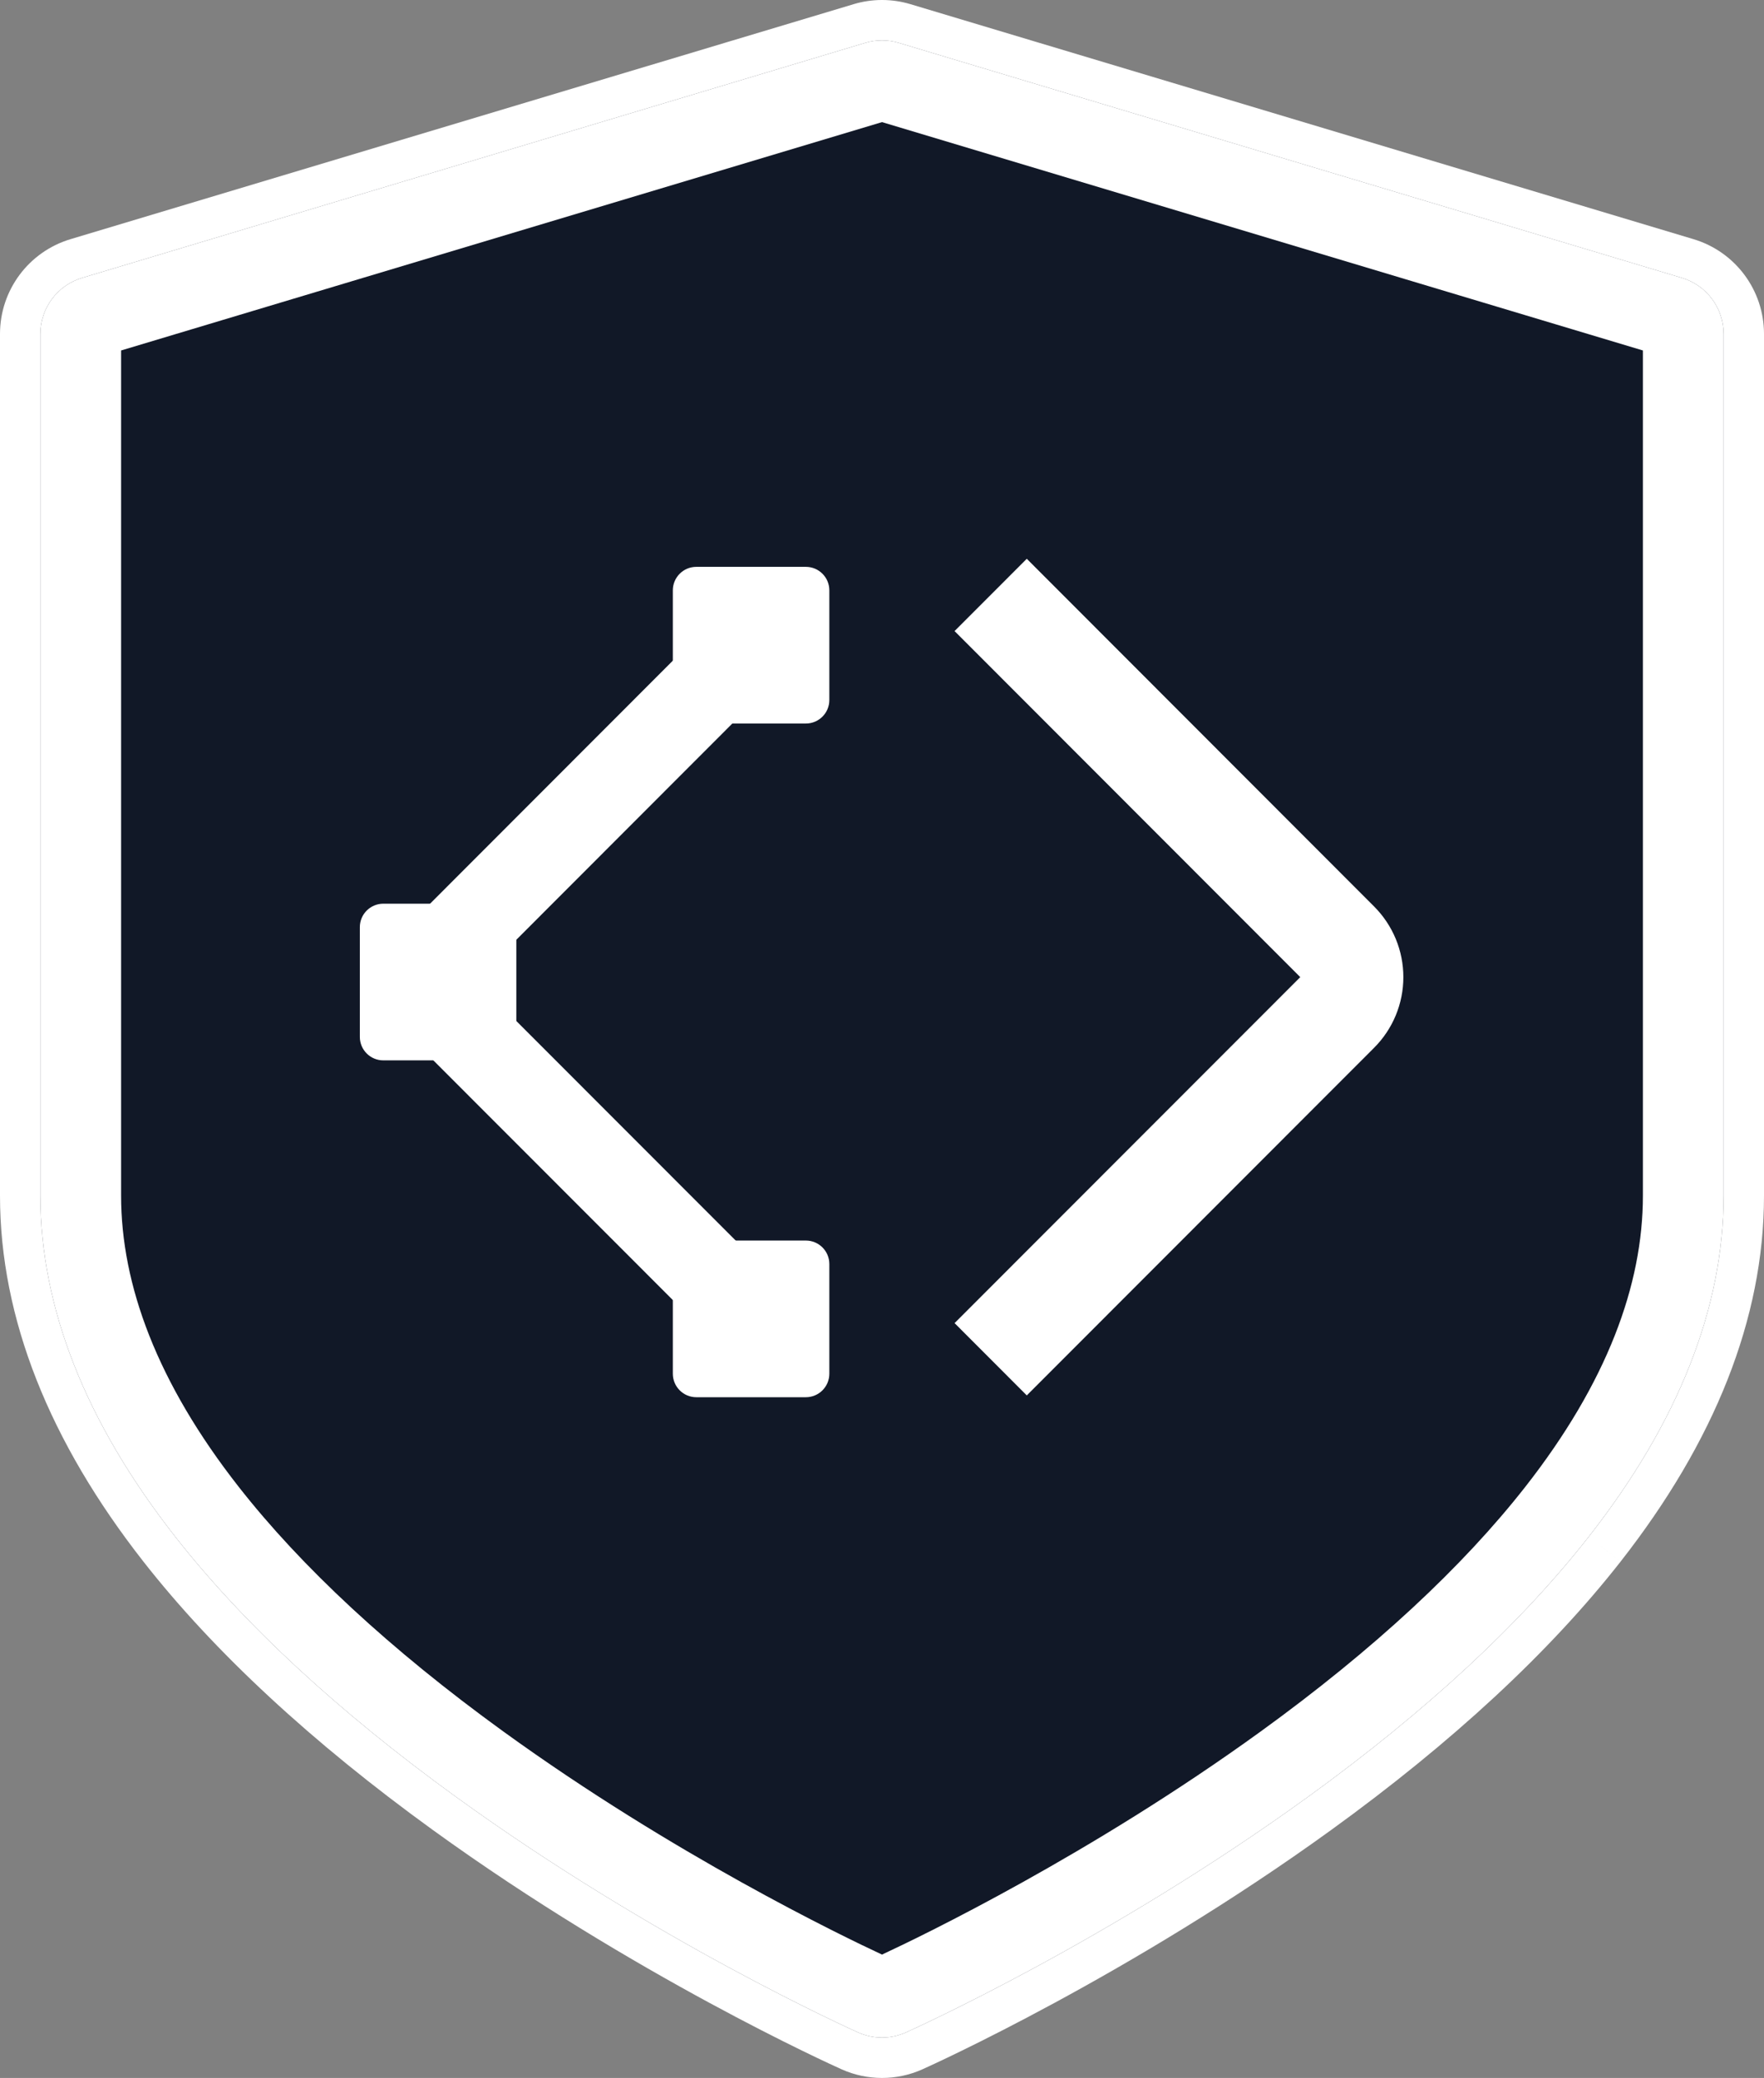 <svg xmlns="http://www.w3.org/2000/svg" width="2185" height="2573" viewBox="0 0 2185 2573" fill="none">
<rect x="0" y="0" width="2185" height="2573" fill="#808080" stroke="none"/>
<path d="M2083.37 344.07L1113.33 53.057C1099.75 48.981 1085.27 48.981 1071.69 53.057L101.629 344.07C70.987 353.261 50 381.469 50 413.463V1480.5C50 1619.29 106.189 1761.36 216.997 1902.77C301.626 2010.78 418.714 2119.22 564.995 2225.11C810.738 2403 1052.72 2512.12 1062.91 2516.67C1072.32 2520.89 1082.41 2523 1092.51 2523C1102.6 2523 1112.7 2520.89 1122.11 2516.67C1132.29 2512.12 1374.27 2403 1620.01 2225.11C1766.3 2119.22 1883.38 2010.78 1968.01 1902.77C2078.82 1761.37 2135 1619.3 2135 1480.5V413.463C2135 381.469 2114.02 353.261 2083.37 344.07Z" fill="#111827"/>
<path fill-rule="evenodd" clip-rule="evenodd" d="M1127.71 5.168L2097.73 296.177C2097.73 296.177 2097.74 296.178 2097.74 296.178C2149.55 311.718 2185 359.4 2185 413.463V1480.5C2185 1633.4 2123.03 1786.02 2007.37 1933.61L1968.01 1902.77C2078.82 1761.37 2135 1619.3 2135 1480.5V413.463C2135 381.469 2114.02 353.261 2083.37 344.07L1113.33 53.057C1099.75 48.981 1085.27 48.981 1071.69 53.057L101.629 344.07C70.987 353.261 50 381.469 50 413.463V1480.5C50 1619.29 106.189 1761.36 216.997 1902.77L177.641 1933.61C61.985 1786.02 0 1633.39 0 1480.5V413.463C0 359.391 35.468 311.715 87.262 296.178M87.264 296.178L1057.32 5.167C1057.32 5.166 1057.32 5.166 1057.32 5.166C1080.28 -1.721 1104.74 -1.723 1127.7 5.166L1127.71 5.168M564.995 2225.11C418.714 2119.22 301.626 2010.78 216.997 1902.77L177.641 1933.61C265.892 2046.24 386.735 2157.8 535.676 2265.62L564.995 2225.11ZM1062.91 2516.67C1052.72 2512.12 810.738 2403 564.995 2225.11L535.677 2265.62C785.33 2446.33 1030.75 2557.06 1042.47 2562.3C1058.38 2569.43 1075.45 2573 1092.51 2573C1109.55 2573 1126.61 2569.45 1142.54 2562.31C1153.95 2557.2 1399.52 2446.44 1649.33 2265.62L1620.01 2225.11L1649.33 2265.62C1798.28 2157.8 1919.11 2046.24 2007.37 1933.62L1968.01 1902.77C1883.38 2010.78 1766.3 2119.22 1620.01 2225.11C1374.27 2403 1132.29 2512.12 1122.11 2516.67C1112.7 2520.89 1102.6 2523 1092.51 2523C1082.41 2523 1072.32 2520.89 1062.91 2516.67Z" fill="white"/>
<path fill-rule="evenodd" clip-rule="evenodd" d="M101.629 344.07C70.987 353.261 50 381.469 50 413.463V1480.5C50 1619.29 106.189 1761.36 216.997 1902.77C301.626 2010.78 418.714 2119.22 564.995 2225.11C810.738 2403 1052.72 2512.12 1062.91 2516.67C1072.32 2520.89 1082.41 2523 1092.51 2523C1102.6 2523 1112.7 2520.89 1122.11 2516.67C1132.29 2512.12 1374.27 2403 1620.01 2225.11C1766.3 2119.22 1883.38 2010.78 1968.01 1902.77C2078.82 1761.37 2135 1619.3 2135 1480.5V413.463C2135 381.469 2114.02 353.261 2083.37 344.07L1113.33 53.057C1099.75 48.981 1085.27 48.981 1071.69 53.057L101.629 344.07ZM1092.51 151.214L2035 433.962V1480.5C2035 1591.1 1990.41 1712.07 1889.3 1841.09C1811.91 1939.85 1702.34 2042.07 1561.38 2144.11C1350.98 2296.4 1142.79 2396.84 1092.51 2420.24C1042.26 2396.85 834.041 2296.42 623.632 2144.11C482.673 2042.07 373.095 1939.85 295.71 1841.1C194.596 1712.06 150 1591.09 150 1480.5V433.962L1092.51 151.214ZM1103.75 2425.4L1103.76 2425.4L1103.78 2425.41C1103.77 2425.41 1103.76 2425.4 1103.75 2425.4Z" fill="white"/>
<path fill-rule="evenodd" clip-rule="evenodd" d="M1271.84 691.908L1702.07 1122.47C1702.08 1122.48 1702.08 1122.48 1702.09 1122.49C1713.56 1133.97 1722.66 1147.6 1728.88 1162.59C1735.09 1177.6 1738.29 1193.68 1738.29 1209.93C1738.29 1226.17 1735.09 1242.25 1728.88 1257.26C1722.66 1272.26 1713.56 1285.89 1702.08 1297.36C1702.08 1297.37 1702.08 1297.37 1702.07 1297.38L1271.83 1727.85L1182.4 1638.33L1610.58 1209.92L1182.39 781.417L1271.84 691.908Z" fill="white"/>
<path fill-rule="evenodd" clip-rule="evenodd" d="M518.352 1133.36L948.591 702.797L1024.32 778.588L594.07 1209.17C593.444 1209.8 592.932 1210.56 592.593 1211.37C592.254 1212.19 592.08 1213.07 592.08 1213.95C592.08 1214.84 592.254 1215.72 592.593 1216.54C592.932 1217.35 593.429 1218.1 594.055 1218.72L1024.32 1649.22L948.595 1725.02L518.352 1294.55C518.349 1294.54 518.356 1294.55 518.352 1294.55C507.777 1283.97 499.376 1271.4 493.651 1257.57C487.924 1243.75 484.977 1228.92 484.977 1213.95C484.977 1198.99 487.924 1184.16 493.651 1170.34C499.375 1156.51 507.779 1143.94 518.352 1133.36C518.347 1133.37 518.357 1133.36 518.352 1133.36Z" fill="white"/>
<path d="M998.188 1536.09H862.492C846.433 1536.09 833.414 1549.12 833.414 1565.19V1700.99C833.414 1717.06 846.433 1730.09 862.492 1730.09H998.188C1014.25 1730.09 1027.27 1717.06 1027.27 1700.99V1565.19C1027.27 1549.12 1014.25 1536.09 998.188 1536.09Z" fill="white"/>
<path d="M998.188 701.893H862.492C846.433 701.893 833.414 714.921 833.414 730.993V866.792C833.414 882.864 846.433 895.892 862.492 895.892H998.188C1014.25 895.892 1027.27 882.864 1027.27 866.792V730.993C1027.27 714.921 1014.25 701.893 998.188 701.893Z" fill="white"/>
<path d="M610.485 1118.99H474.789C458.729 1118.99 445.711 1132.02 445.711 1148.09V1283.89C445.711 1299.96 458.729 1312.99 474.789 1312.99H610.485C626.544 1312.99 639.563 1299.96 639.563 1283.89V1148.09C639.563 1132.02 626.544 1118.99 610.485 1118.99Z" fill="white"/>
</svg>